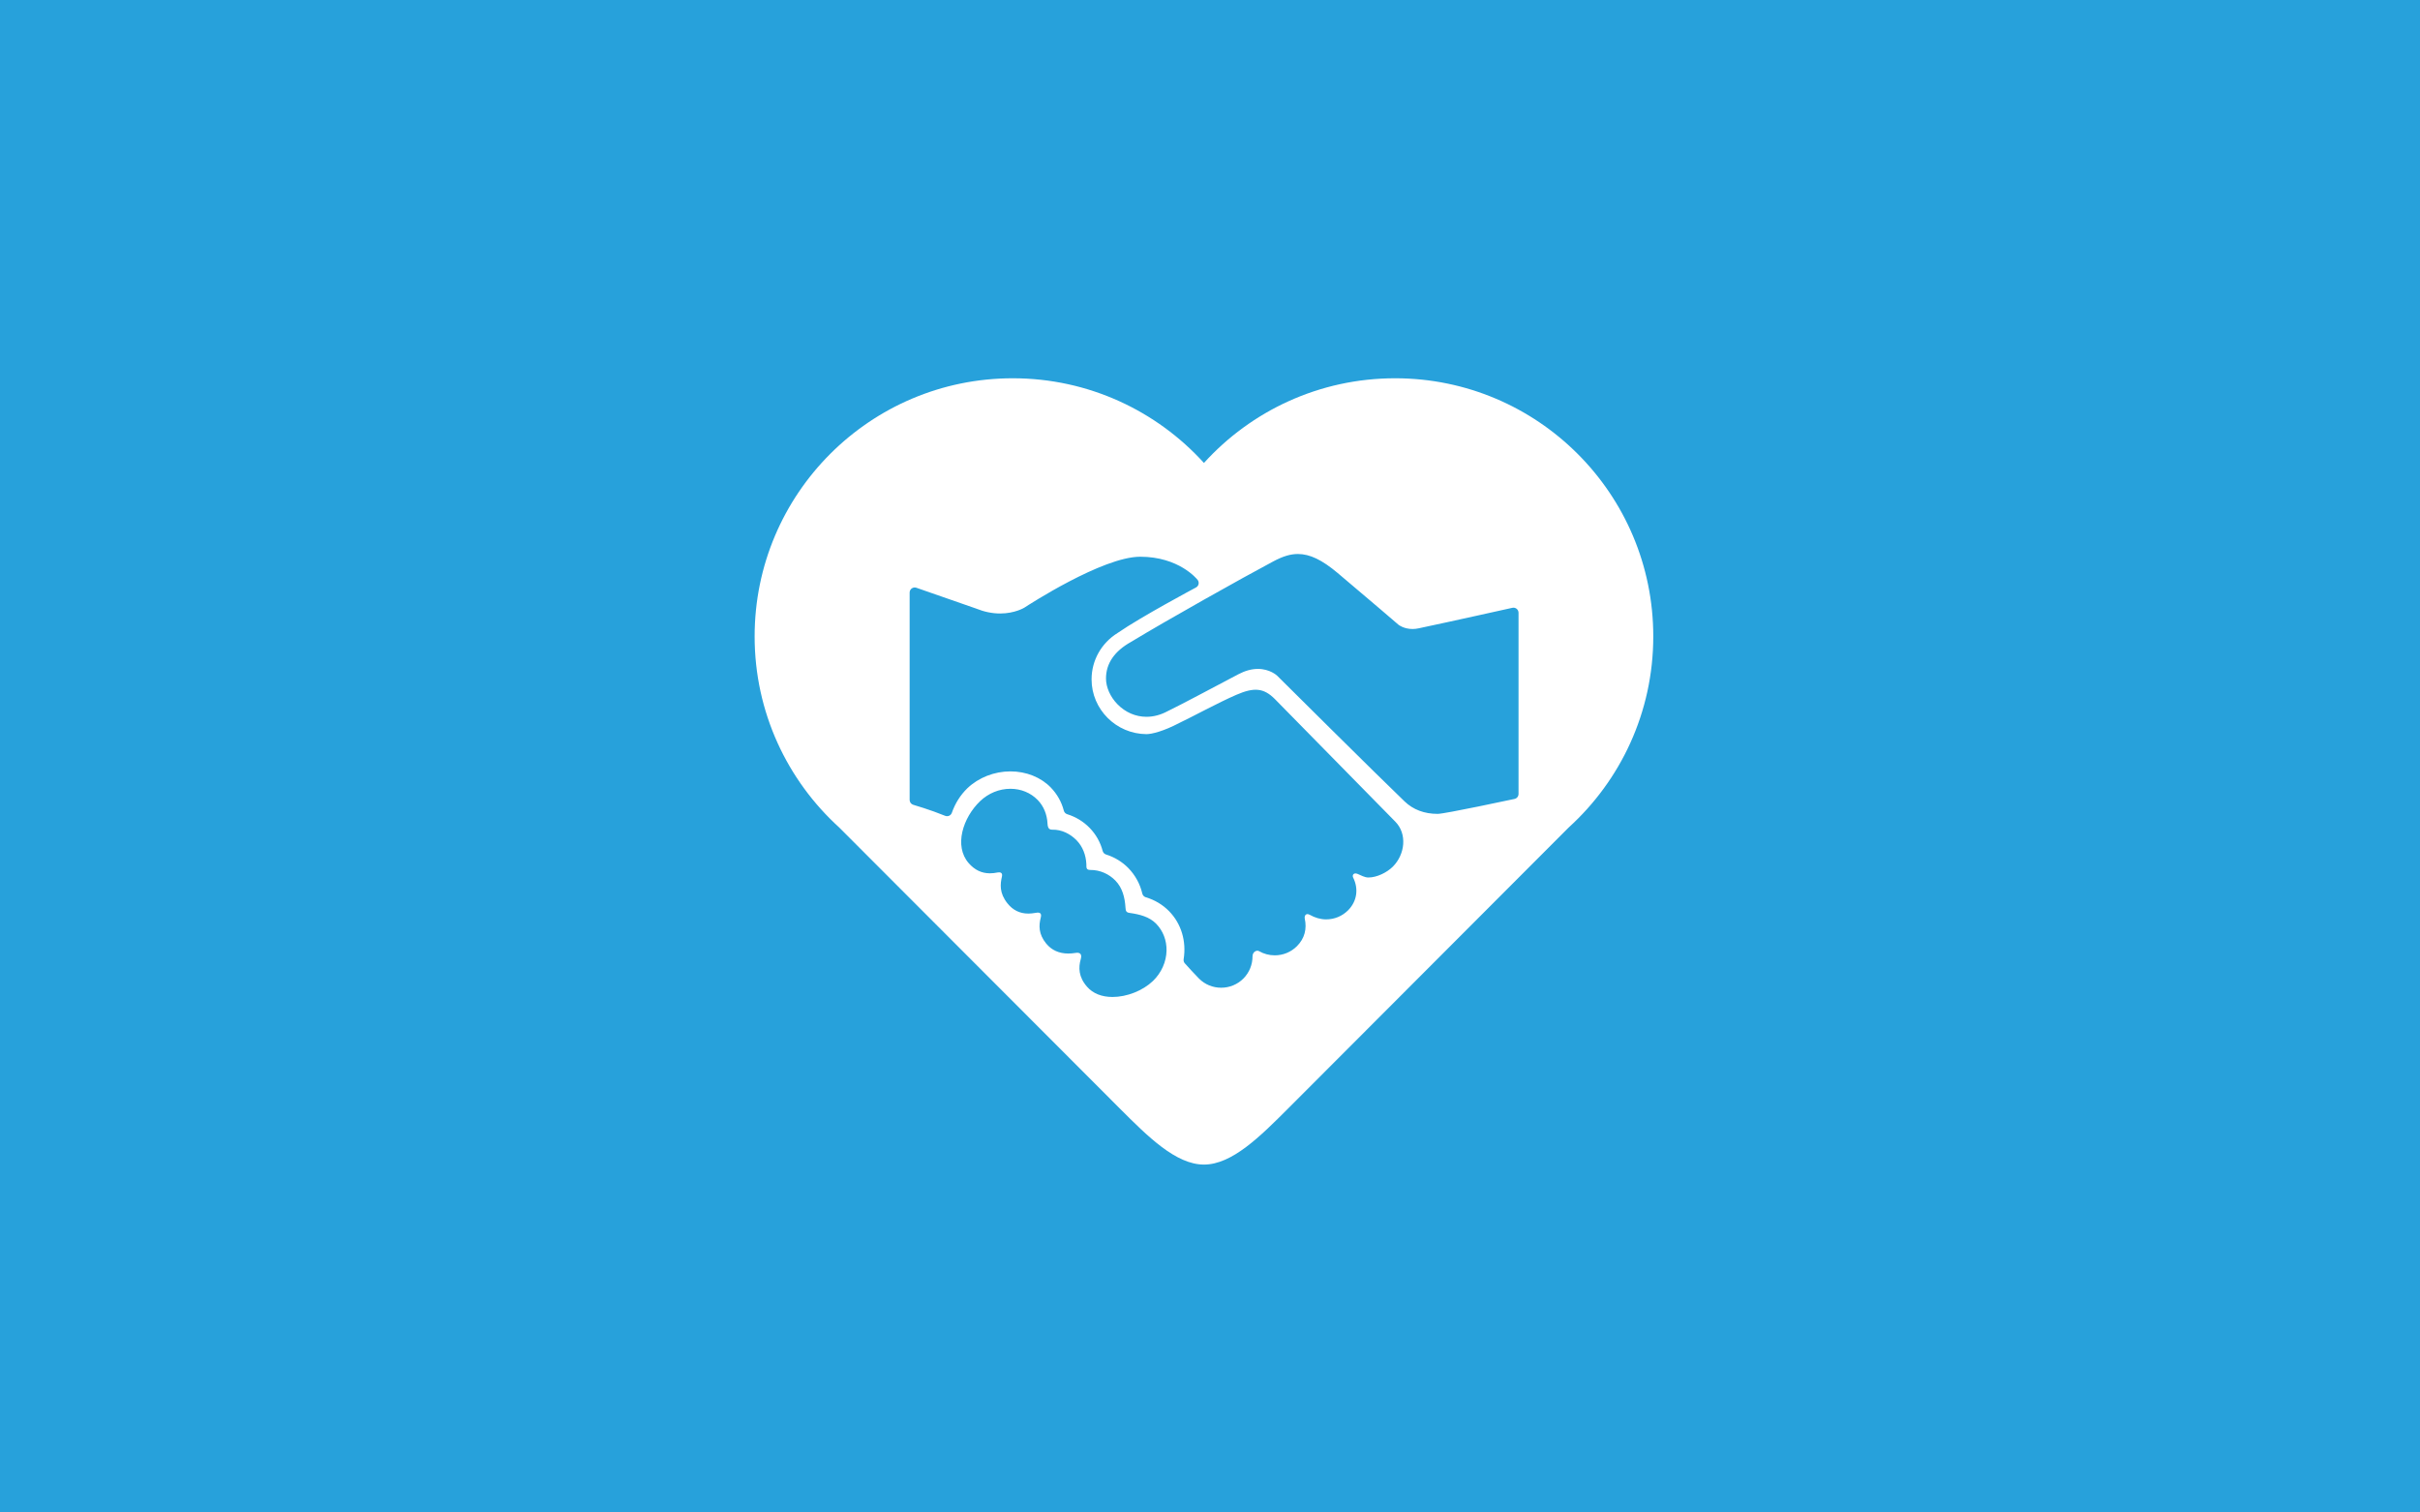 <?xml version="1.0" encoding="utf-8"?>
<!-- Generator: Adobe Illustrator 16.0.0, SVG Export Plug-In . SVG Version: 6.00 Build 0)  -->
<!DOCTYPE svg PUBLIC "-//W3C//DTD SVG 1.1//EN" "http://www.w3.org/Graphics/SVG/1.1/DTD/svg11.dtd">
<svg version="1.1" xmlns="http://www.w3.org/2000/svg" xmlns:xlink="http://www.w3.org/1999/xlink" x="0px" y="0px" width="400px"
	 height="250px" viewBox="0 0 400 250" enable-background="new 0 0 400 250" xml:space="preserve">
<g id="afbeelding">
</g>
<g id="iconen">
	<rect fill="#27A1DB" width="400" height="250"/>
	<g>
		<g id="icons">
			<path fill="#FFFFFF" d="M273.269,105.194c0-23.565-19.104-42.669-42.668-42.669c-12.528,0-23.794,5.398-31.601,13.996
				c-7.805-8.598-19.071-13.996-31.599-13.996c-23.565,0-42.669,19.104-42.669,42.669c0,12.526,5.399,23.793,13.997,31.599
				l46.346,46.419c4.642,4.642,9.284,9.283,13.925,9.283c4.642,0,9.285-4.642,13.926-9.283l46.346-46.419
				C267.87,128.987,273.269,117.721,273.269,105.194z M190.557,162.159c-1.676,1.599-4.294,2.633-6.67,2.633c0,0,0,0,0,0
				c-1.783,0-3.233-0.58-4.194-1.676c-1.435-1.619-1.455-3.207-1.052-4.59c0.298-1.025-0.382-1.094-0.832-1.021
				c-0.407,0.066-0.82,0.105-1.233,0.105c-1.521,0-2.748-0.552-3.648-1.643c-1.282-1.564-1.242-3.012-0.902-4.293
				c0.262-0.984-0.496-0.854-0.952-0.771c-0.363,0.063-0.735,0.104-1.112,0.104c-1.398,0-2.561-0.574-3.456-1.707
				c-1.339-1.693-1.19-3.139-0.896-4.419c0.157-0.685-0.352-0.742-0.716-0.669c-0.408,0.085-0.829,0.139-1.26,0.139
				c-1.378,0-2.528-0.549-3.517-1.678c-2.475-2.838-0.953-7.525,1.876-10.24c1.389-1.324,3.171-2.053,5.021-2.053
				c1.742,0,3.343,0.658,4.507,1.854c1,1.028,1.544,2.398,1.621,3.884c0.042,0.82,0.306,1.031,0.804,1.022
				c1.552-0.032,2.965,0.699,3.997,1.749c1.018,1.049,1.552,2.448,1.623,3.96c0.023,0.495-0.1,0.952,0.661,0.948
				c1.611-0.009,3.08,0.676,4.137,1.757c1.158,1.19,1.565,2.794,1.667,4.476c0.034,0.559,0.127,0.789,0.673,0.867
				c1.693,0.241,3.274,0.638,4.402,1.795c1.135,1.17,1.742,2.744,1.71,4.432C192.782,158.983,191.958,160.818,190.557,162.159z
				 M230.224,143.247c-0.98,0.976-2.649,1.795-4.036,1.795c-0.634,0-1.192-0.344-1.795-0.595c-0.633-0.264-0.937,0.197-0.726,0.62
				c0.915,1.83,0.645,3.91-0.848,5.402c-0.964,0.963-2.25,1.496-3.619,1.496c-0.958,0-1.877-0.286-2.701-0.752
				c-0.62-0.352-0.939,0.135-0.831,0.639c0.359,1.668-0.007,3.255-1.295,4.541c-0.98,0.978-2.283,1.515-3.669,1.515
				c-0.931,0-1.823-0.243-2.604-0.696c-0.383-0.222-1.071,0.118-1.071,0.867c0,1.329-0.504,2.656-1.511,3.667
				c-0.982,0.979-2.285,1.517-3.672,1.517c-1.389,0-2.691-0.538-3.667-1.516c-0.735-0.741-1.914-2.038-2.262-2.434
				c-0.03-0.026-0.058-0.055-0.084-0.085c-0.159-0.188-0.229-0.435-0.19-0.677c0.478-2.986-0.394-5.874-2.39-7.925
				c-1.064-1.088-2.4-1.888-3.862-2.313c-0.291-0.086-0.514-0.322-0.582-0.617c-0.363-1.575-1.155-3.025-2.288-4.194
				c-1.014-1.042-2.293-1.823-3.699-2.258c-0.276-0.087-0.488-0.308-0.563-0.588c-0.383-1.456-1.109-2.74-2.158-3.818
				c-1.007-1.04-2.287-1.818-3.699-2.255c-0.277-0.086-0.491-0.31-0.564-0.59c-0.375-1.443-1.101-2.731-2.156-3.828
				c-1.643-1.691-4.073-2.662-6.665-2.662c-2.665,0-5.262,1.018-7.128,2.796c-1.146,1.113-2.008,2.478-2.559,4.048
				c-0.076,0.217-0.238,0.393-0.447,0.486c-0.209,0.096-0.449,0.099-0.661,0.013c-2.457-1.005-5.235-1.812-5.263-1.819
				c-0.358-0.104-0.605-0.433-0.605-0.807V97.943c0-0.271,0.131-0.526,0.353-0.684c0.222-0.157,0.504-0.198,0.762-0.108l9.861,3.434
				c0.013,0.005,0.026,0.01,0.039,0.016c1.317,0.532,2.646,0.804,3.948,0.803c2.431,0,3.979-0.953,3.995-0.963
				c0.515-0.337,12.922-8.419,19.156-8.419c6.391,0,9.358,3.667,9.481,3.823c0.154,0.195,0.214,0.448,0.163,0.691
				c-0.051,0.243-0.208,0.451-0.427,0.567c-0.09,0.049-9.079,4.837-12.937,7.508c-0.011,0.007-0.022,0.014-0.033,0.021
				c-2.687,1.676-4.29,4.541-4.29,7.663c0,4.957,4.066,9.018,9.065,9.05c0.891,0,2.833-0.481,5.421-1.838
				c0.011-0.007,0.022-0.013,0.033-0.017c1.978-0.931,6.469-3.376,9.411-4.647c2.939-1.271,4.528-1.132,6.35,0.689
				c0.861,0.861,19.868,20.222,19.914,20.27C232.636,137.834,232.238,141.231,230.224,143.247z M250.996,131.236
				c0,0.401-0.283,0.747-0.676,0.823c-0.263,0.053-11.483,2.467-12.692,2.467c-2.204,0-4.046-0.695-5.473-2.067
				c-4.577-4.386-20.902-20.619-21.066-20.782c-0.04-0.037-1.189-1.112-3.172-1.112c-1.035,0-2.12,0.298-3.227,0.882
				c-4.721,2.488-9.327,4.955-11.738,6.127c-1.121,0.597-2.292,0.906-3.455,0.906c-1.788,0-3.492-0.739-4.799-2.082
				c-1.183-1.215-1.889-2.805-1.889-4.248c0-2.479,1.388-4.512,4.126-6.043c5.982-3.627,18.514-10.651,23.512-13.306
				c1.621-0.862,2.844-1.23,4.091-1.23c1.959,0,3.986,0.973,6.573,3.15c5.261,4.425,10.011,8.517,10.059,8.558
				c0.021,0.015,0.875,0.688,2.302,0.689c0.322,0,0.653-0.035,0.985-0.105c5.972-1.262,15.423-3.379,15.519-3.398
				c0.248-0.057,0.508,0.003,0.707,0.162c0.198,0.16,0.314,0.4,0.314,0.655V131.236L250.996,131.236z"/>
		</g>
	</g>
</g>
</svg>
